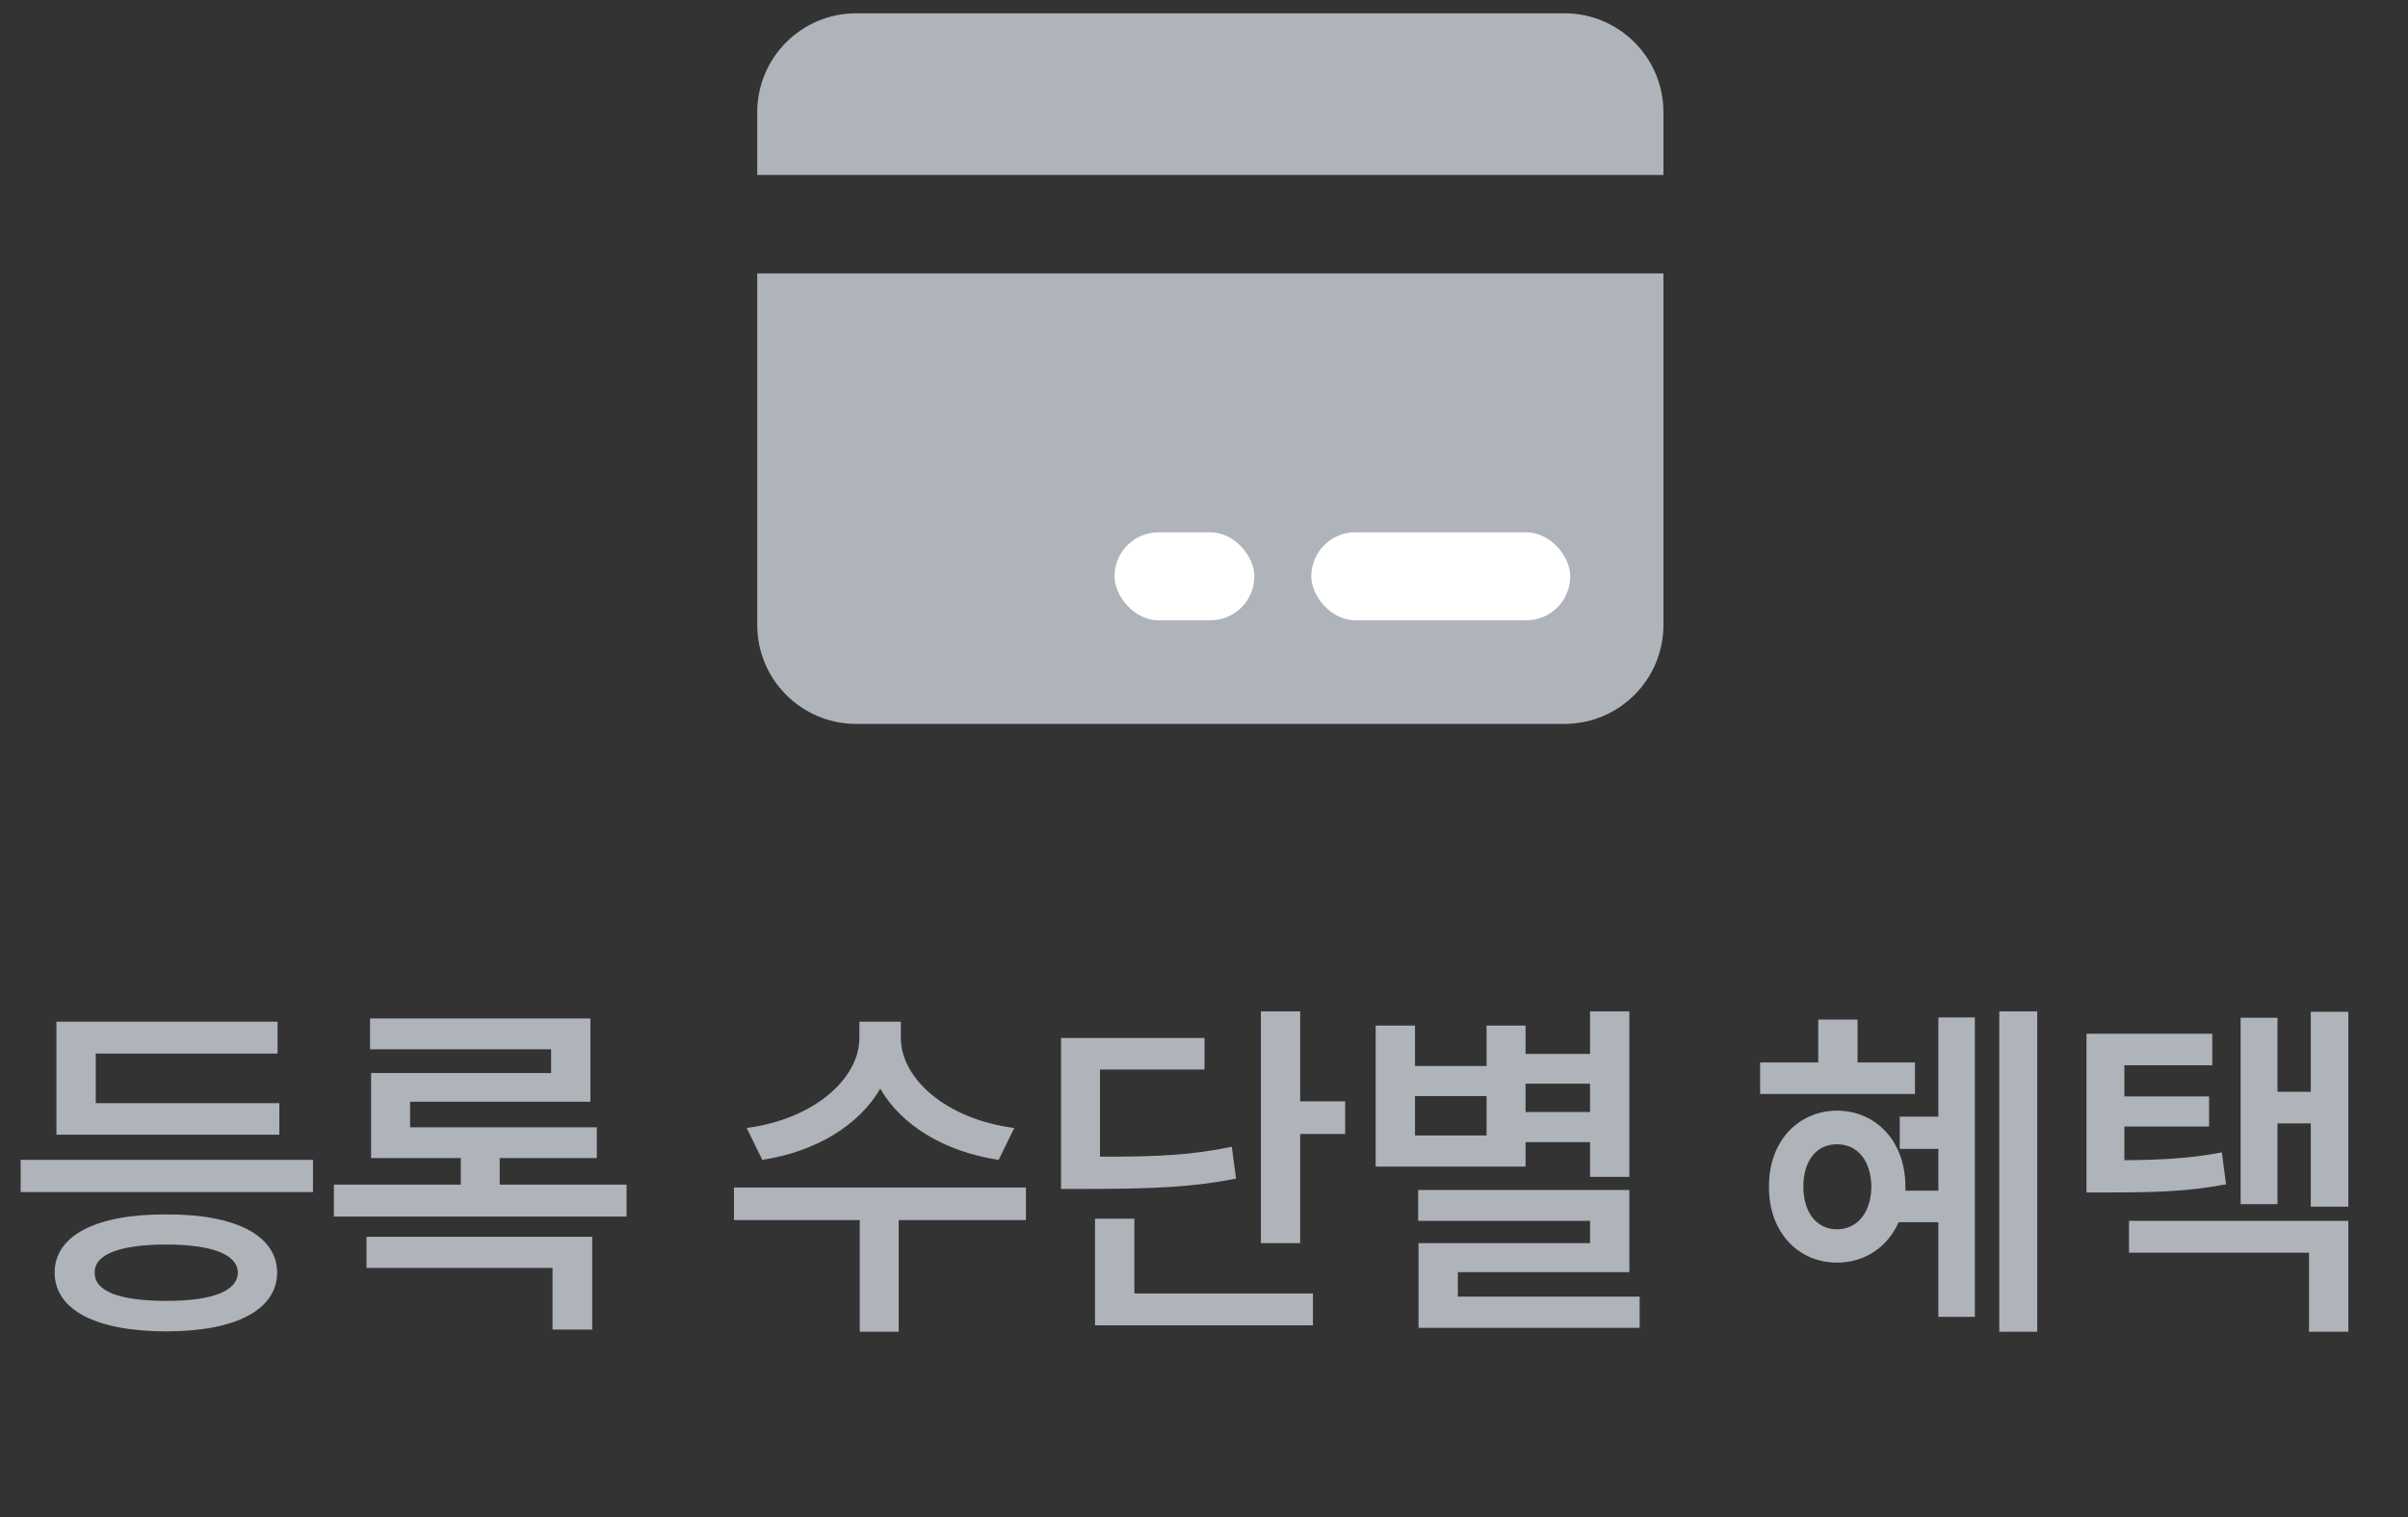 <svg width="73" height="46" viewBox="0 0 73 46" fill="none" xmlns="http://www.w3.org/2000/svg">
<rect x="0" y="0" width="73" height="46" fill="#333333" stroke="none"/>
<path d="M22.956 8.288H50.428V18.946C50.428 20.602 49.085 21.946 47.428 21.946H25.956C24.299 21.946 22.956 20.602 22.956 18.946V8.288Z" fill="#AFB3BA"/>
<path d="M50.428 5.305L22.956 5.305L22.956 3.403C22.956 1.746 24.299 0.403 25.956 0.403L47.428 0.403C49.085 0.403 50.428 1.746 50.428 3.403L50.428 5.305Z" fill="#AFB3BA"/>
<rect x="33.788" y="16.137" width="4.239" height="2.669" rx="1.334" fill="white"/>
<rect x="39.753" y="16.137" width="7.85" height="2.669" rx="1.334" fill="white"/>
<path d="M9.488 35.163V36.14H0.626V35.163H9.488ZM8.468 33.444V34.4H1.711V30.973H8.414V31.94H2.903V33.444H8.468ZM5.041 36.817C7.136 36.806 8.393 37.451 8.403 38.579C8.393 39.718 7.136 40.362 5.041 40.362C2.925 40.362 1.657 39.718 1.657 38.579C1.657 37.451 2.925 36.806 5.041 36.817ZM5.041 37.73C3.623 37.73 2.86 38.031 2.871 38.579C2.86 39.148 3.623 39.438 5.041 39.438C6.427 39.438 7.2 39.148 7.211 38.579C7.2 38.031 6.427 37.73 5.041 37.73ZM18.995 35.915V36.882H10.122V35.915H13.968V35.109H11.25V32.531H16.707V31.811H11.218V30.877H17.899V33.401H12.432V34.175H18.093V35.109H15.149V35.915H18.995ZM17.953 37.494V40.308H16.75V38.439H11.11V37.494H17.953ZM27.31 31.468C27.31 32.692 28.674 33.928 30.747 34.196L30.274 35.163C28.625 34.916 27.315 34.105 26.686 33.004C26.047 34.105 24.742 34.916 23.109 35.163L22.637 34.196C24.689 33.928 26.053 32.692 26.053 31.468V30.973H27.31V31.468ZM31.102 36.001V36.989H27.245V40.373H26.064V36.989H22.25V36.001H31.102ZM39.416 30.662V33.39H40.78V34.379H39.416V37.687H38.224V30.662H39.416ZM36.516 31.468V32.424H33.347V35.066C35.173 35.072 36.188 35.007 37.343 34.765L37.472 35.732C36.204 35.979 35.065 36.044 32.949 36.044H32.165V31.468H36.516ZM39.803 39.213V40.179H33.196V36.946H34.389V39.213H39.803ZM49.395 30.662V35.678H48.203V34.626H46.248V35.367H41.704V31.092H42.897V32.316H45.066V31.092H46.248V31.951H48.203V30.662H49.395ZM49.395 36.076V38.568H44.196V39.309H49.707V40.255H43.004V37.687H48.203V37.011H42.993V36.076H49.395ZM42.897 34.422H45.066V33.229H42.897V34.422ZM46.248 33.713H48.203V32.853H46.248V33.713ZM61.76 30.662V40.373H60.61V30.662H61.76ZM59.869 30.845V39.922H58.763V37.053H57.56C57.221 37.805 56.539 38.278 55.69 38.278C54.498 38.278 53.617 37.333 53.628 35.979C53.617 34.615 54.498 33.68 55.69 33.67C56.894 33.68 57.764 34.615 57.764 35.979V36.097H58.763V34.83H57.592V33.852H58.763V30.845H59.869ZM58.054 32.209V33.165H53.359V32.209H55.121V30.909H56.313V32.209H58.054ZM55.69 34.69C55.078 34.69 54.67 35.174 54.67 35.979C54.67 36.763 55.078 37.268 55.69 37.268C56.303 37.268 56.722 36.763 56.732 35.979C56.722 35.174 56.303 34.69 55.69 34.69ZM67.066 31.339V32.295H64.402V33.24H66.97V34.153H64.402V35.174C65.589 35.163 66.411 35.114 67.356 34.937L67.485 35.904C66.347 36.119 65.401 36.151 63.898 36.151H63.253V31.339H67.066ZM71.191 30.673V36.581H70.053V34.056H69.043V36.506H67.926V30.855H69.043V33.1H70.053V30.673H71.191ZM71.191 37.011V40.373H69.999V37.977H64.542V37.011H71.191Z" fill="#AFB3BA"/>
</svg>
